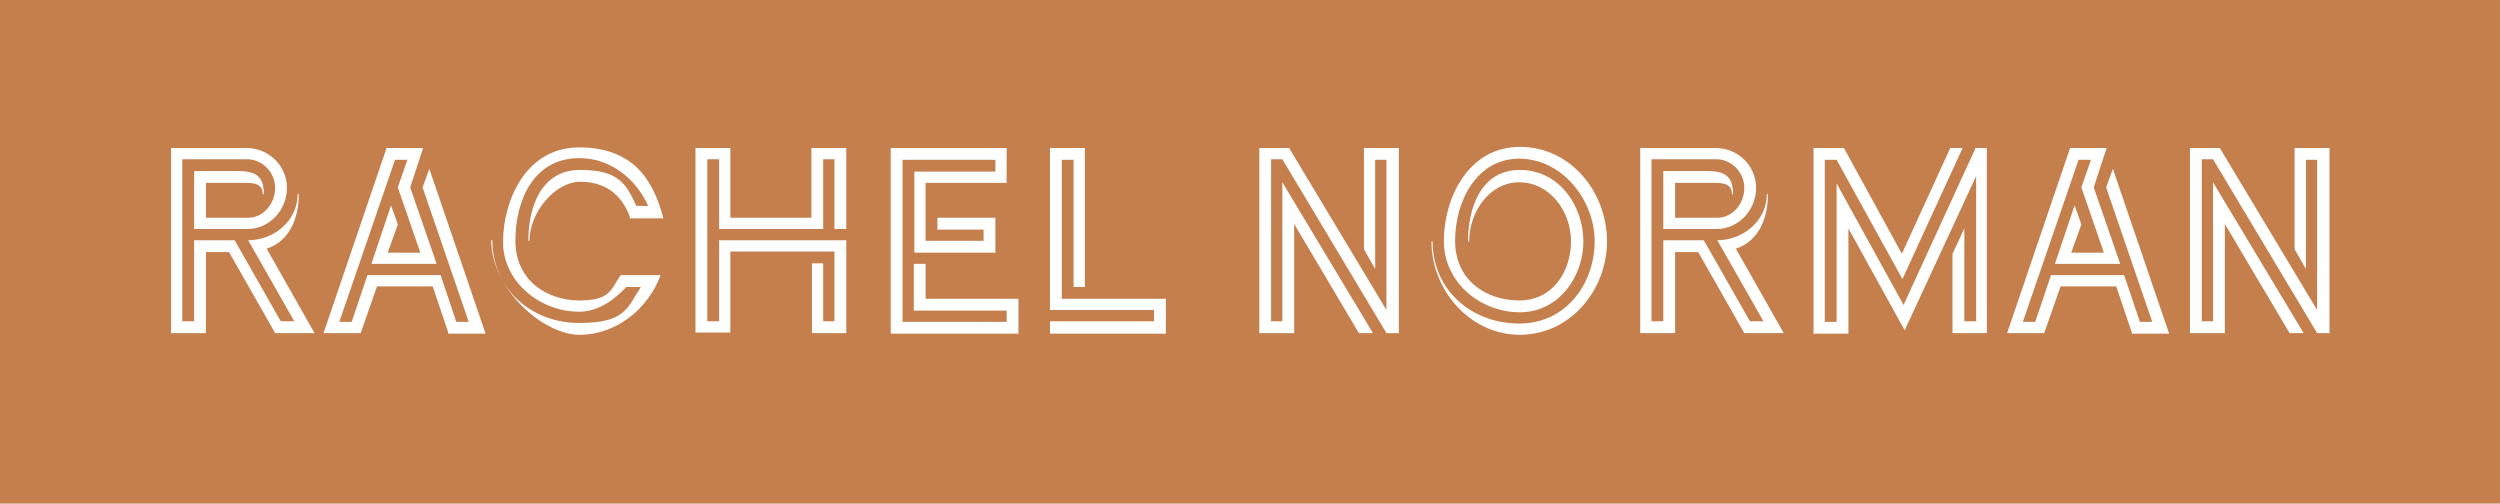 <?xml version="1.0" encoding="UTF-8"?><svg id="Layer_1" xmlns="http://www.w3.org/2000/svg" width="444.3" height="89.5" viewBox="0 0 444.3 89.5"><rect x="-5" y="-5" width="454.3" height="99.5" fill="#c57f4c"/><g><path d="M48.9,59.2l-8.2-14.4h-4.1v14.4h-6.2V26.3h13.4c4,0,7.2,3.2,7.2,7.1s-3.1,7.3-7,7.3h-9.5v-10.3h7.7c3,0,4.7,.7,4.7,4.1h-.2c0-1.9-1.7-2-3.1-2h-7v6.2h7.5c2.8,0,4.8-2.6,4.8-5.3s-2.2-5.1-5-5.1h-11.5v28.8h2.1v-14.4h7.2l8.2,14.4h2.4l-8.2-14.4c4.5,0,8.8-3.4,8.8-8.2h.2c0,4.1-1.5,8.3-5.7,9.7l8.5,15h-6.9Z" fill="#fff"/><path d="M79.7,59.2l-2.8-8.3h-9.9l-2.9,8.3h-6.6l11.2-32.9h6.5l-2.3,7,4.7,13.6h-11.6l3.5-10.4,1.2,3.4-1.8,5h5.8l-4-11.6,1.7-4.9h-2.2l-9.9,28.8h2.2l2.8-8.3h13l2.8,8.3h2.2l-8.2-23.9,1.2-3.3,10,29.3h-6.7Z" fill="#fff"/><path d="M112,38.7c-1.5-4.2-4.5-6.4-8.9-6.4s-9,5.4-9,10.5h-.2c0-5.9,2.2-12.6,9.2-12.6s8.2,2.6,10,6.4h2.1c-2.2-4.9-6.8-8.5-12.2-8.5-8.2,0-11.4,7.5-11.4,14.7s5.8,10.6,11.4,10.6,5.6-2.1,7.3-4.5h7.1c-2.2,6-7.9,10.6-14.4,10.6s-15.7-8.2-15.7-16.8h.2c0,8.7,7,14.7,15.4,14.7s8.6-2.8,11-6.4h-2.6c-2.2,2.4-5.1,4.4-8.4,4.4-6.9,0-13.5-5.3-13.5-12.4s3.9-16.8,13.5-16.8,13.2,5.7,15,12.6h-6.1Z" fill="#fff"/><path d="M144.3,59.2v-12.4h2v10.3h2v-12.4h-18.5v14.4h-6.2V26.3h6.2v12.4h14.4v-12.4h6.2v14.4h-2.1v-12.4h-2v12.4h-18.5v-12.4h-2.1v28.8h2.1v-14.4h22.6v16.5h-6.2Z" fill="#fff"/><path d="M158.3,59.2V26.3h20.6v6.2h-14.4v10.3h10.3v-2h-8.2v-2.1h10.3v6.2h-14.4v-14.4h14.4v-2.1h-16.5v28.8h18.5v-2h-16.5v-8.3h2.1v6.2h16.5v6.2h-22.6Z" fill="#fff"/><path d="M186.6,59.2v-2.1h18.5v-2h-18.5V26.3h6.2v24.7h-2V28.4h-2.1v24.7h18.5v6.2h-20.6Z" fill="#fff"/><path d="M246.4,59.2l-18.5-30.9h-2v28.8h2v-24.7l16.1,26.8h-2.5l-11.5-19.4v19.4h-6.2V26.3h5.3l17.3,28.8V28.4h-2v19.4l-2-3.5V26.3h6.2V59.2h-2.1Z" fill="#fff"/><path d="M270.1,59.5c-8.9,0-15.7-8-15.7-16.6h.2c0,8.7,7,14.6,15.4,14.6s13.4-7.2,13.4-14.6-5.8-14.7-13.4-14.7-11.4,7.6-11.4,14.6,5.5,10.6,11.4,10.6,9.2-5.1,9.2-10.5-3.8-10.5-9.2-10.5-8.9,5.4-8.9,10.5h-.2c0-5.8,2.2-12.7,9.2-12.7s11.3,6.4,11.3,12.7-4.4,12.6-11.3,12.6-13.5-5.2-13.5-12.7,4.3-16.7,13.5-16.7,15.5,8.2,15.5,16.8-6.5,16.6-15.5,16.6Z" fill="#fff"/><path d="M310,59.2l-8.2-14.4h-4.1v14.4h-6.2V26.3h13.4c4,0,7.2,3.2,7.2,7.1s-3.1,7.3-7,7.3h-9.5v-10.3h7.7c3,0,4.7,.7,4.7,4.1h-.2c0-1.9-1.7-2-3.1-2h-7v6.2h7.5c2.8,0,4.8-2.6,4.8-5.3s-2.2-5.1-5-5.1h-11.5v28.8h2.1v-14.4h7.2l8.2,14.4h2.4l-8.2-14.4c4.5,0,8.8-3.4,8.8-8.2h.2c0,4.1-1.5,8.3-5.7,9.7l8.5,15h-6.9Z" fill="#fff"/><path d="M347,59.2v-14.1l2.1-4.5v16.5h2.1V31.3l-12.7,27.4-10-18.1v18.7h-6.2V26.3h5.4l10.3,18.8,8.6-18.8h2.2l-10.7,23.3-11.7-21.2h-2.1v28.8h2.1v-24.6l11.9,21.6,12.8-27.9h2V59.2h-6.2Z" fill="#fff"/><path d="M378.9,59.2l-2.8-8.3h-9.9l-2.9,8.3h-6.6l11.2-32.9h6.5l-2.3,7,4.7,13.6h-11.6l3.5-10.4,1.2,3.4-1.8,5h5.8l-4-11.6,1.7-4.9h-2.2l-9.9,28.8h2.2l2.8-8.3h13l2.8,8.3h2.2l-8.2-23.9,1.2-3.3,10,29.3h-6.7Z" fill="#fff"/><path d="M411.8,59.2l-18.5-30.9h-2v28.8h2v-24.7l16.1,26.8h-2.5l-11.5-19.4v19.4h-6.2V26.3h5.3l17.3,28.8V28.4h-2v19.4l-2-3.5V26.3h6.2V59.2h-2.1Z" fill="#fff"/></g></svg>